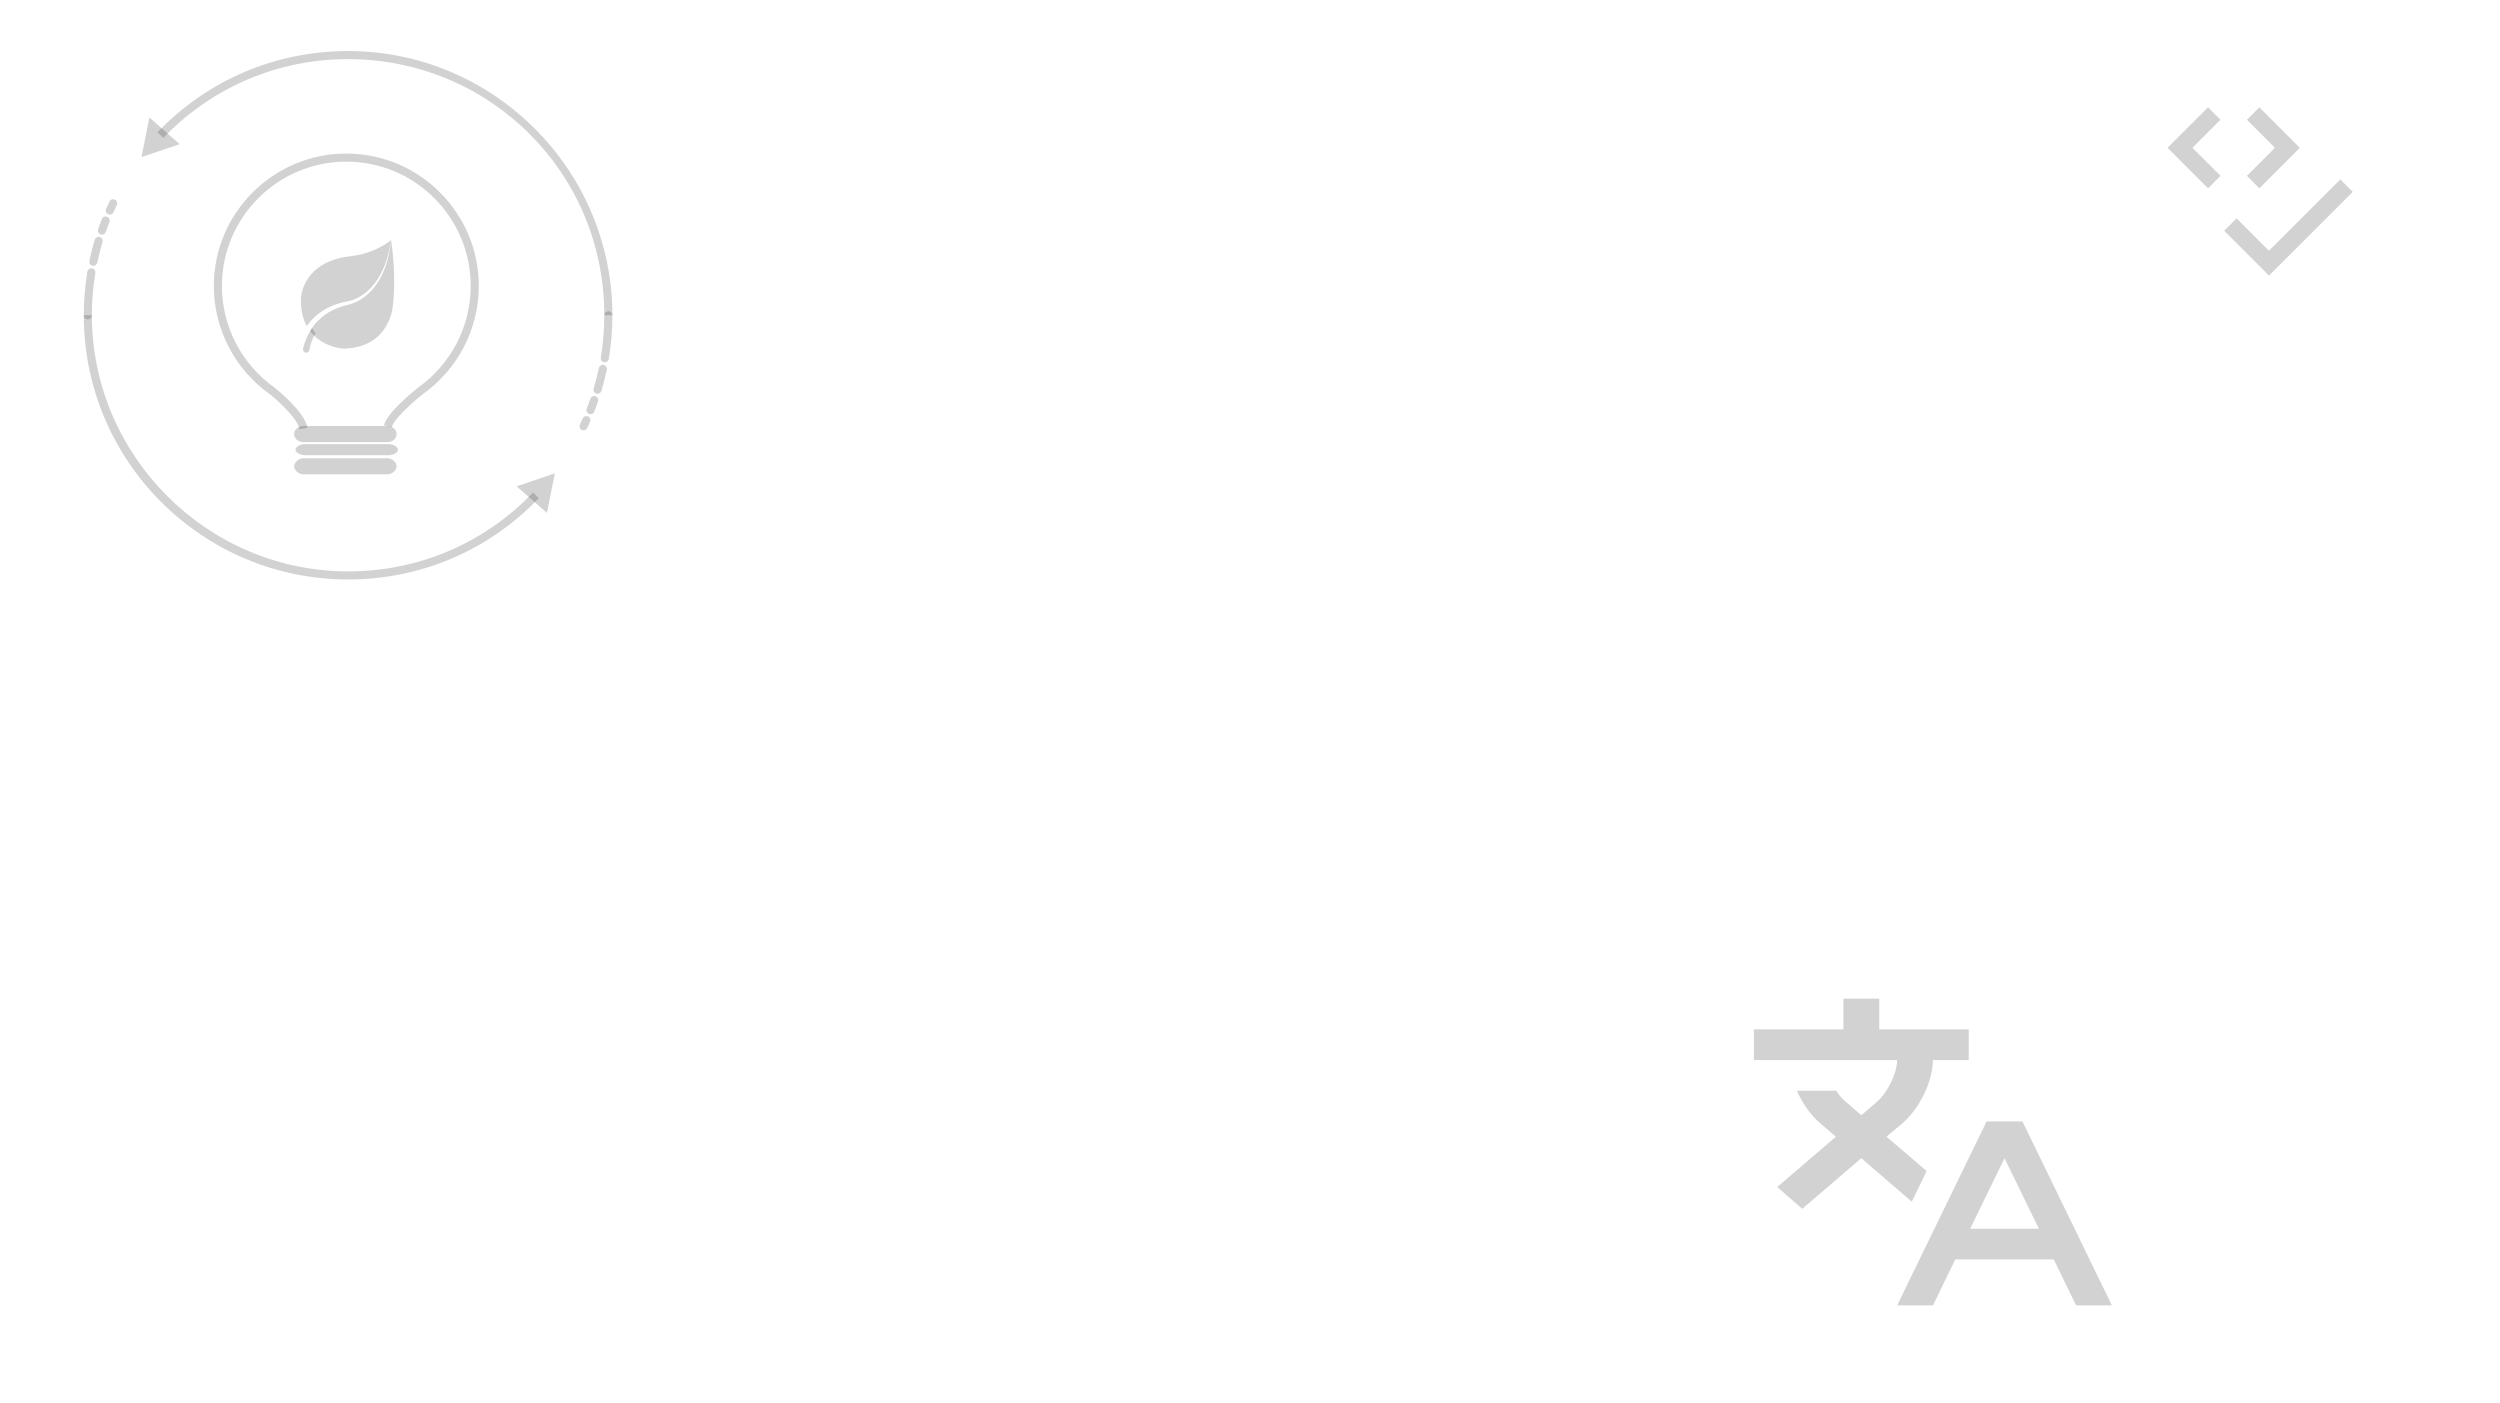 <svg width="1910" height="1072" viewBox="0 0 1910 1072" fill="none" xmlns="http://www.w3.org/2000/svg">
<g clip-path="url(#clip0)" filter="url(#filter0_d)">
<path d="M1441.33 864.454L1471.96 890.7L1460.61 914.134L1422.05 880.858L1376.92 919.524L1357.78 902.886L1402.63 864.454L1390.6 854.143C1383.35 847.933 1376.92 838.91 1372.82 829.302H1402.91C1404.96 832.583 1407.42 835.512 1409.88 837.504L1422.05 848.05L1434.08 837.739C1442.29 830.474 1449.4 815.711 1449.4 805.868H1340V782.434H1408.38V759H1435.73V782.434H1504.1V805.868H1476.75C1476.75 821.921 1466.63 842.777 1453.5 854.143L1441.2 864.454H1441.33ZM1493.84 958.19L1476.75 993.341H1449.4L1517.78 852.737H1545.13L1613.5 993.341H1586.15L1569.06 958.19H1493.84ZM1505.19 934.756H1557.71L1531.45 880.858L1505.19 934.756Z" fill="#222222" fill-opacity="0.2"/>
</g>
<g filter="url(#filter1_d)">
<path d="M1686.93 78L1656 108.916L1686.93 139.899L1696.43 130.335L1675 108.916L1696.43 87.497L1686.93 78ZM1726.14 78L1716.64 87.497L1738.07 108.916L1716.64 130.335L1726.14 139.899L1757.07 108.916L1726.14 78ZM1788 133.096L1733.49 187.587L1708.76 162.8L1699.26 172.297L1733.49 206.581L1797.5 142.594L1788 133.096Z" fill="#222222" fill-opacity="0.2"/>
</g>
<g filter="url(#filter2_d)">
<path d="M303.02 327.63C303.02 331.114 299.792 333.787 295.808 333.787H231.931C227.948 333.787 224.719 331.114 224.719 327.63C224.719 324.146 227.948 321.473 231.931 321.473H295.808C299.792 321.473 303.02 324.146 303.02 327.63Z" fill="#222222" fill-opacity="0.2"/>
<path d="M304.051 339.559C304.051 341.518 300.823 343.792 296.839 343.792H232.962C228.978 343.792 225.75 341.518 225.75 339.559C225.75 337.6 228.978 335.326 232.962 335.326H296.839C300.823 335.326 304.051 337.6 304.051 339.559Z" fill="#222222" fill-opacity="0.2"/>
<path d="M303.02 352.257C303.02 355.057 299.792 358.414 295.808 358.414H231.931C227.948 358.414 224.719 355.057 224.719 352.257C224.719 349.457 227.948 346.1 231.931 346.1H295.808C299.792 346.1 303.02 349.457 303.02 352.257Z" fill="#222222" fill-opacity="0.2"/>
<path d="M228.892 323.968C227.372 315.62 211.838 301.683 205.98 297.016C179.343 278.154 163.356 247.269 163.356 214.503C163.356 158.711 208.764 113.318 264.578 113.318C320.394 113.318 365.802 158.711 365.802 214.503C365.802 247.26 349.823 278.138 323.058 297.103C314.669 303.753 300.657 316.598 299.336 322.351L293.311 320.967C295.551 311.227 316.922 294.084 319.354 292.16C344.615 274.252 359.619 245.259 359.619 214.503C359.619 162.116 316.985 119.497 264.578 119.497C212.172 119.497 169.537 162.116 169.537 214.503C169.537 245.266 184.548 274.268 209.693 292.078C212.172 294.045 232.769 310.74 234.973 322.862L228.892 323.968" fill="#222222" fill-opacity="0.2"/>
<path d="M83.876 159.93C83.46 159.93 83.037 159.845 82.633 159.666C81.072 158.978 80.361 157.156 81.049 155.595C81.882 153.704 82.741 151.834 83.631 149.975C84.369 148.434 86.212 147.783 87.754 148.521C89.294 149.257 89.945 151.101 89.209 152.64C88.348 154.44 87.513 156.255 86.707 158.085C86.196 159.24 85.063 159.93 83.876 159.93ZM77.87 175.272C77.536 175.272 77.198 175.215 76.864 175.103C75.25 174.547 74.392 172.79 74.945 171.176C75.854 168.537 76.826 165.894 77.836 163.319C78.456 161.726 80.256 160.941 81.84 161.569C83.429 162.191 84.214 163.983 83.591 165.572C82.613 168.068 81.671 170.629 80.793 173.184C80.353 174.466 79.153 175.272 77.87 175.272V175.272ZM71.31 199.087C71.099 199.087 70.888 199.063 70.674 199.019C69.002 198.671 67.931 197.034 68.282 195.362C69.416 189.931 70.799 184.476 72.388 179.143C72.878 177.508 74.6 176.581 76.234 177.065C77.87 177.553 78.799 179.274 78.312 180.91C76.771 186.077 75.433 191.363 74.33 196.629C74.026 198.085 72.741 199.087 71.31 199.087V199.087ZM67.09 239.993C65.384 239.993 64 238.61 64 236.903C64 225.735 64.921 214.527 66.738 203.589C67.018 201.905 68.606 200.769 70.294 201.047C71.975 201.326 73.115 202.917 72.835 204.601C71.075 215.207 70.181 226.073 70.181 236.903C70.181 238.61 68.796 239.993 67.09 239.993" fill="#222222" fill-opacity="0.2"/>
<path d="M265.931 438.715C154.586 438.715 64 348.409 64 236.816H70.181C70.181 343.792 157.995 432.536 265.931 432.536C319.766 432.536 369.945 411.162 407.222 372.313L411.684 376.576C373.229 416.655 321.467 438.715 265.931 438.715Z" fill="#222222" fill-opacity="0.2"/>
<path d="M394.703 367.553L423.889 357.652L417.878 387.868L394.703 367.553Z" fill="#222222" fill-opacity="0.2"/>
<path d="M462.081 272.802C461.912 272.802 461.743 272.787 461.57 272.76C459.888 272.482 458.748 270.889 459.029 269.207C460.787 258.611 461.68 247.74 461.68 236.903C461.68 235.197 463.065 233.813 464.772 233.813C466.477 233.813 467.862 235.197 467.862 236.903C467.862 248.081 466.942 259.288 465.126 270.217C464.874 271.73 463.564 272.802 462.081 272.802V272.802ZM456.515 296.871C456.221 296.871 455.925 296.829 455.63 296.74C453.994 296.254 453.064 294.532 453.551 292.898C455.092 287.731 456.431 282.443 457.534 277.179C457.881 275.507 459.538 274.445 461.19 274.787C462.862 275.137 463.932 276.774 463.583 278.444C462.447 283.875 461.064 289.332 459.475 294.665C459.074 296.004 457.845 296.871 456.515 296.871V296.871ZM451.148 312.454C450.774 312.454 450.394 312.385 450.023 312.241C448.434 311.619 447.649 309.827 448.269 308.238C449.263 305.699 450.205 303.137 451.069 300.623C451.623 299.01 453.38 298.152 454.998 298.708C456.611 299.263 457.468 301.021 456.915 302.634C456.021 305.226 455.05 307.868 454.027 310.487C453.551 311.706 452.384 312.454 451.148 312.454ZM445.838 324.75C445.395 324.75 444.949 324.655 444.522 324.454C442.979 323.726 442.317 321.884 443.045 320.343C443.765 318.812 444.47 317.273 445.154 315.722C445.843 314.16 447.663 313.452 449.229 314.142C450.79 314.831 451.498 316.654 450.808 318.215C450.105 319.812 449.38 321.401 448.636 322.978C448.108 324.094 446.997 324.75 445.838 324.75" fill="#222222" fill-opacity="0.2"/>
<path d="M467.862 236.816H461.68C461.68 127.531 373.866 41.184 265.931 41.184C212.166 41.184 162.033 62.554 124.768 101.318L120.309 97.048C158.751 57.059 210.467 35 265.931 35C377.275 35 467.862 125.992 467.862 236.816Z" fill="#222222" fill-opacity="0.2"/>
<path d="M137.28 106.133L108.087 116.005L114.127 85.795L137.28 106.133Z" fill="#222222" fill-opacity="0.2"/>
<path d="M237.476 241.139L238.637 239.884C239.439 239.077 240.24 238.267 241.104 237.527C241.937 236.752 242.842 236.062 243.732 235.36C244.649 234.69 245.561 234.019 246.525 233.423C247.459 232.784 248.46 232.259 249.434 231.687C250.445 231.187 251.428 230.631 252.465 230.195L254.009 229.517C254.526 229.3 255.057 229.114 255.58 228.913C256.621 228.493 257.693 228.173 258.755 227.831C259.818 227.481 260.912 227.246 261.984 226.948C263.069 226.692 264.162 226.486 265.249 226.254L265.287 226.244L265.347 226.236C266.43 226.09 267.702 225.755 268.861 225.371C270.042 224.979 271.207 224.517 272.34 223.971C273.479 223.44 274.583 222.83 275.658 222.171C276.728 221.501 277.779 220.796 278.774 220.011C279.284 219.632 279.775 219.23 280.252 218.814C280.742 218.411 281.213 217.983 281.67 217.544C282.142 217.114 282.597 216.672 283.033 216.205C283.478 215.748 283.924 215.291 284.335 214.805C285.192 213.859 285.975 212.848 286.76 211.836C287.504 210.794 288.254 209.755 288.922 208.658C289.639 207.592 290.227 206.445 290.866 205.331C291.44 204.176 292.061 203.046 292.563 201.855C292.823 201.266 293.096 200.68 293.345 200.085L294.053 198.283C294.553 197.088 294.913 195.842 295.345 194.624C295.748 193.39 296.082 192.14 296.454 190.896L297.378 187.117L298.14 183.297L298.763 179.447C298.763 179.447 287.115 189.582 268.062 191.705C230.386 195.899 229.893 224.025 229.893 224.025C229.646 232.969 231.471 239.828 234.36 245.094C234.993 244.18 235.671 243.3 236.369 242.442C236.737 242.008 237.097 241.565 237.476 241.139" fill="#222222" fill-opacity="0.2"/>
<path d="M298.762 179.447L298.307 183.321L297.704 187.183L296.941 191.017C296.623 192.28 296.34 193.556 295.989 194.815C295.607 196.062 295.293 197.337 294.842 198.564L294.202 200.421C293.977 201.034 293.726 201.64 293.486 202.249C293.03 203.48 292.448 204.659 291.913 205.858C291.311 207.025 290.755 208.221 290.071 209.347C289.433 210.5 288.709 211.605 287.988 212.711C287.224 213.787 286.459 214.869 285.611 215.887C285.203 216.414 284.761 216.907 284.321 217.401C283.887 217.906 283.433 218.389 282.962 218.86C282.504 219.339 282.028 219.807 281.534 220.252C281.051 220.71 280.551 221.155 280.034 221.576C279.022 222.446 277.944 223.241 276.841 223.997C275.731 224.747 274.583 225.445 273.389 226.069C272.201 226.701 270.969 227.258 269.701 227.739C268.41 228.218 267.177 228.623 265.689 228.893L265.786 228.877C264.758 229.147 263.724 229.388 262.703 229.674C261.693 230.003 260.667 230.269 259.677 230.643C258.687 231.011 257.687 231.353 256.727 231.789C256.244 232.003 255.757 232.196 255.278 232.419L253.865 233.117C252.916 233.564 252.025 234.121 251.108 234.624C250.231 235.193 249.324 235.716 248.489 236.344C247.623 236.927 246.815 237.583 246.001 238.23C245.217 238.911 244.414 239.574 243.685 240.314C242.927 241.022 242.23 241.79 241.533 242.555L240.528 243.738C240.202 244.14 239.894 244.556 239.576 244.963C238.959 245.793 238.363 246.637 237.815 247.511C237.498 248.004 237.2 248.505 236.907 249.012C246.376 261.407 262.043 262.36 262.043 262.36C297.84 261.881 300.078 230.076 300.078 230.076C303.136 205.162 298.762 179.447 298.762 179.447" fill="#222222" fill-opacity="0.2"/>
<path d="M238.406 246.812C237.749 247.745 237.131 248.706 236.557 249.692C235.969 250.674 235.433 251.686 234.928 252.711C234.423 253.739 233.961 254.787 233.533 255.851C233.107 256.917 232.731 258.008 232.391 259.114C232.052 260.241 231.761 261.31 231.538 262.589C231.529 262.626 231.524 262.668 231.519 262.702C231.344 264.05 232.298 265.283 233.646 265.458C234.995 265.631 236.228 264.677 236.403 263.33L236.407 263.286C236.521 262.421 236.743 261.375 236.99 260.409C237.248 259.428 237.542 258.446 237.882 257.476C238.22 256.507 238.594 255.55 239.011 254.608C239.425 253.665 239.867 252.734 240.359 251.824C240.567 251.43 240.786 251.04 241.008 250.653C240.093 249.457 239.241 248.151 238.461 246.733C238.444 246.758 238.423 246.783 238.406 246.812" fill="#222222" fill-opacity="0.2"/>
</g>
<defs>
<filter id="filter0_d" x="1336" y="759" width="281.501" height="242.341" filterUnits="userSpaceOnUse" color-interpolation-filters="sRGB">
<feFlood flood-opacity="0" result="BackgroundImageFix"/>
<feColorMatrix in="SourceAlpha" type="matrix" values="0 0 0 0 0 0 0 0 0 0 0 0 0 0 0 0 0 0 127 0"/>
<feOffset dy="4"/>
<feGaussianBlur stdDeviation="2"/>
<feColorMatrix type="matrix" values="0 0 0 0 0 0 0 0 0 0 0 0 0 0 0 0 0 0 0.25 0"/>
<feBlend mode="normal" in2="BackgroundImageFix" result="effect1_dropShadow"/>
<feBlend mode="normal" in="SourceGraphic" in2="effect1_dropShadow" result="shape"/>
</filter>
<filter id="filter1_d" x="1652" y="78" width="149.499" height="136.581" filterUnits="userSpaceOnUse" color-interpolation-filters="sRGB">
<feFlood flood-opacity="0" result="BackgroundImageFix"/>
<feColorMatrix in="SourceAlpha" type="matrix" values="0 0 0 0 0 0 0 0 0 0 0 0 0 0 0 0 0 0 127 0"/>
<feOffset dy="4"/>
<feGaussianBlur stdDeviation="2"/>
<feColorMatrix type="matrix" values="0 0 0 0 0 0 0 0 0 0 0 0 0 0 0 0 0 0 0.25 0"/>
<feBlend mode="normal" in2="BackgroundImageFix" result="effect1_dropShadow"/>
<feBlend mode="normal" in="SourceGraphic" in2="effect1_dropShadow" result="shape"/>
</filter>
<filter id="filter2_d" x="60" y="35" width="411.862" height="411.715" filterUnits="userSpaceOnUse" color-interpolation-filters="sRGB">
<feFlood flood-opacity="0" result="BackgroundImageFix"/>
<feColorMatrix in="SourceAlpha" type="matrix" values="0 0 0 0 0 0 0 0 0 0 0 0 0 0 0 0 0 0 127 0"/>
<feOffset dy="4"/>
<feGaussianBlur stdDeviation="2"/>
<feColorMatrix type="matrix" values="0 0 0 0 0 0 0 0 0 0 0 0 0 0 0 0 0 0 0.25 0"/>
<feBlend mode="normal" in2="BackgroundImageFix" result="effect1_dropShadow"/>
<feBlend mode="normal" in="SourceGraphic" in2="effect1_dropShadow" result="shape"/>
</filter>
<clipPath id="clip0">
<rect width="273.501" height="234.341" fill="white" transform="translate(1340 759)"/>
</clipPath>
</defs>
</svg>
